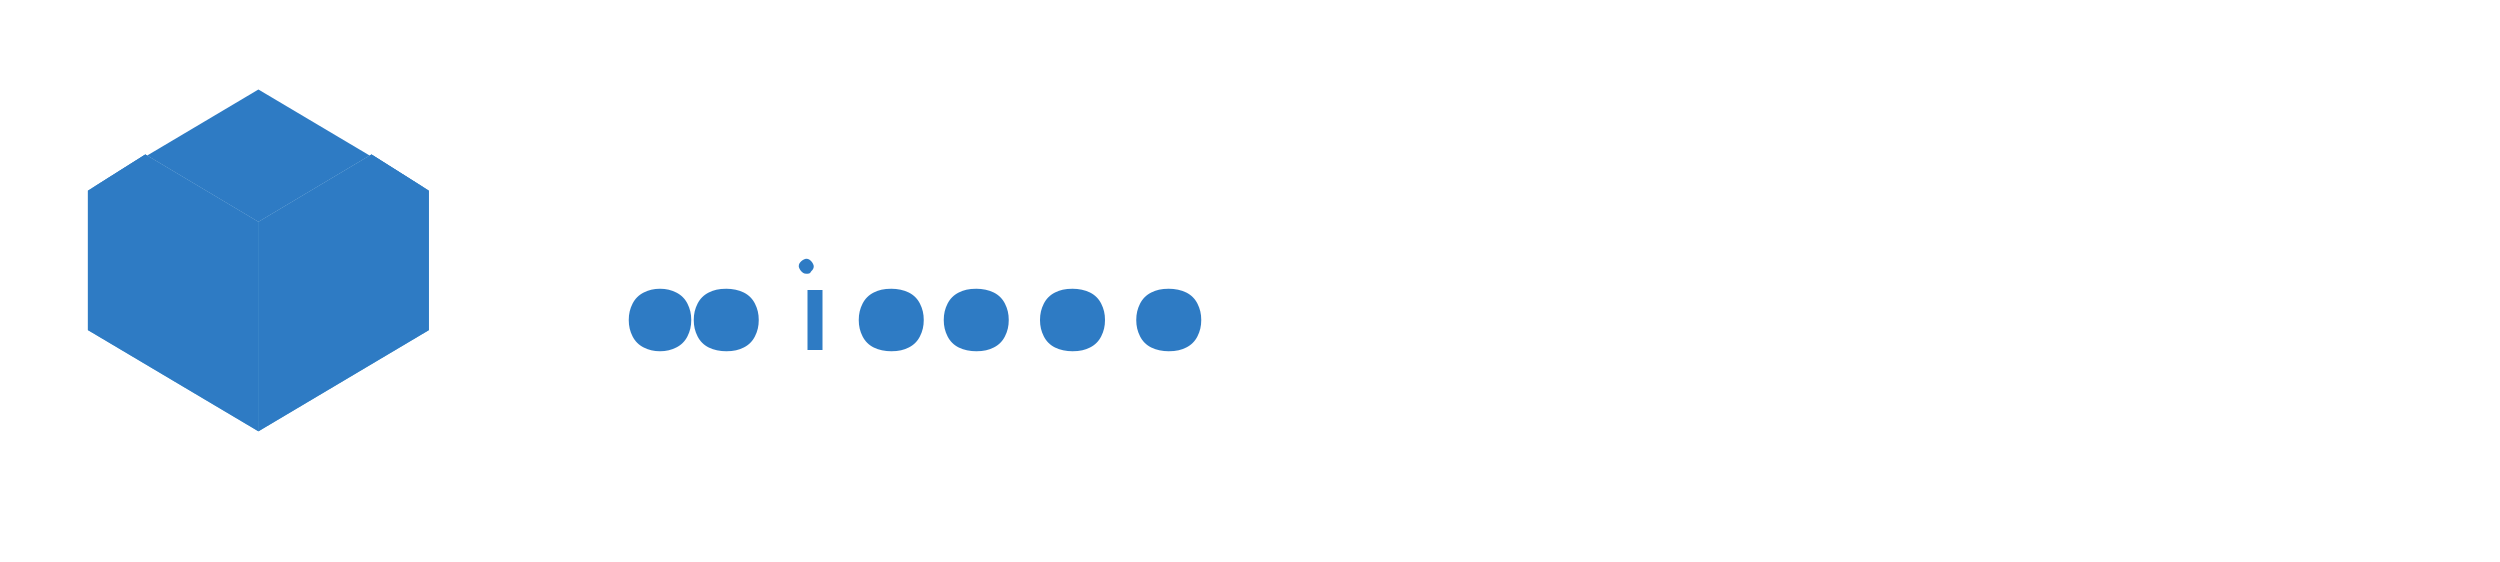 <?xml version="1.0" encoding="UTF-8"?>
<svg width="200" height="45" viewBox="0 0 200 45" fill="none" xmlns="http://www.w3.org/2000/svg">
  <!-- SonarCloud Logo Symbol -->
  <g transform="translate(0, 2) scale(0.8)">
    <path d="M37.15 12.95L42.89 16.57V30.51L25.84 40.63L8.79 30.51V16.57L14.53 12.95L25.84 19.69L37.15 12.95Z" fill="#549DD0"/>
    <path d="M25.84 19.69V40.63L8.79 30.51V16.57L14.53 12.95L25.84 19.69Z" fill="#2E7BC4"/>
    <path d="M25.84 19.69V40.63L42.89 30.51V16.57L37.15 12.95L25.84 19.69Z" fill="#2E7BC4"/>
    <path d="M8.79 16.57L25.84 6.45L42.89 16.57L37.15 12.95L25.84 19.69L14.53 12.95L8.79 16.57Z" fill="#2E7BC4"/>
  </g>
  <!-- SonarCloud Text as Path -->
  <g transform="translate(50, 28)">
    <path d="M1.5-0.2c-0.4-0.2-0.7-0.5-0.9-0.9c-0.2-0.4-0.3-0.8-0.3-1.3c0-0.5,0.1-0.9,0.3-1.3c0.2-0.4,0.5-0.7,0.9-0.9 c0.4-0.2,0.8-0.3,1.3-0.3c0.5,0,0.9,0.1,1.3,0.3c0.4,0.2,0.7,0.5,0.9,0.9c0.2,0.4,0.3,0.8,0.3,1.3c0,0.5-0.1,0.9-0.3,1.3 c-0.2,0.4-0.5,0.7-0.9,0.9c-0.4,0.2-0.8,0.3-1.3,0.3C2.3,0.1,1.9,0,1.5-0.2z" fill="#2E7BC4"/>
    <path d="M8.1,0.1c-0.5,0-1-0.1-1.4-0.3C6.3-0.4,6-0.7,5.8-1.1C5.6-1.5,5.5-1.9,5.5-2.4c0-0.5,0.1-0.9,0.3-1.3 c0.2-0.4,0.5-0.7,0.9-0.9c0.4-0.2,0.8-0.3,1.4-0.3c0.5,0,1,0.1,1.4,0.3c0.4,0.2,0.7,0.5,0.9,0.9c0.2,0.4,0.3,0.8,0.3,1.3 c0,0.5-0.1,0.9-0.3,1.3C10.2-0.7,9.9-0.4,9.5-0.2C9.1,0,8.7,0.1,8.1,0.1z" fill="#2E7BC4"/>
    <path d="M15.8,0h-1.2v-4.8h1.2V0z M14.5-6.1c-0.2,0-0.3-0.1-0.4-0.2c-0.1-0.1-0.2-0.3-0.2-0.4c0-0.2,0.1-0.3,0.2-0.4 c0.1-0.1,0.3-0.2,0.4-0.2c0.2,0,0.3,0.1,0.4,0.2c0.1,0.1,0.2,0.3,0.2,0.4c0,0.2-0.1,0.3-0.2,0.4C14.8-6.1,14.7-6.1,14.5-6.1z" fill="#2E7BC4"/>
    <path d="M21.3,0.1c-0.5,0-1-0.1-1.4-0.3c-0.4-0.2-0.7-0.5-0.9-0.9c-0.2-0.4-0.3-0.8-0.3-1.3c0-0.5,0.1-0.9,0.3-1.3 c0.2-0.4,0.5-0.7,0.9-0.9c0.4-0.2,0.8-0.3,1.4-0.3c0.5,0,1,0.1,1.4,0.3c0.4,0.2,0.7,0.5,0.9,0.9c0.2,0.4,0.3,0.8,0.3,1.3 c0,0.5-0.1,0.9-0.3,1.3c-0.2,0.4-0.5,0.7-0.9,0.9C22.3,0,21.9,0.1,21.3,0.1z" fill="#2E7BC4"/>
    <path d="M28.1,0.1c-0.5,0-1-0.1-1.4-0.3c-0.4-0.2-0.7-0.5-0.9-0.9c-0.2-0.4-0.3-0.8-0.3-1.3c0-0.5,0.1-0.9,0.3-1.3 c0.2-0.4,0.5-0.7,0.9-0.9c0.4-0.2,0.8-0.3,1.4-0.3c0.5,0,1,0.1,1.4,0.3c0.4,0.2,0.7,0.5,0.9,0.9c0.2,0.4,0.3,0.8,0.3,1.3 c0,0.5-0.1,0.9-0.3,1.3c-0.2,0.4-0.5,0.7-0.9,0.9C29.1,0,28.7,0.1,28.1,0.1z" fill="#2E7BC4"/>
    <path d="M35.8,0.1c-0.5,0-1-0.1-1.4-0.3c-0.4-0.2-0.7-0.5-0.9-0.9c-0.2-0.4-0.3-0.8-0.3-1.3c0-0.5,0.1-0.9,0.3-1.3 c0.2-0.4,0.5-0.7,0.9-0.9c0.4-0.2,0.8-0.3,1.4-0.3c0.5,0,1,0.1,1.4,0.3c0.4,0.2,0.7,0.5,0.9,0.9c0.2,0.4,0.3,0.8,0.3,1.3 c0,0.5-0.1,0.9-0.3,1.3c-0.2,0.4-0.5,0.7-0.9,0.9C36.8,0,36.4,0.1,35.8,0.1z" fill="#2E7BC4"/>
    <path d="M43.5,0.1c-0.5,0-1-0.1-1.4-0.3c-0.4-0.2-0.7-0.5-0.9-0.9c-0.2-0.4-0.3-0.8-0.3-1.3c0-0.5,0.1-0.9,0.3-1.3 c0.2-0.4,0.5-0.7,0.9-0.9c0.4-0.2,0.8-0.3,1.4-0.3c0.5,0,1,0.1,1.4,0.3c0.4,0.2,0.7,0.5,0.9,0.9c0.2,0.4,0.3,0.8,0.3,1.3 c0,0.5-0.1,0.9-0.3,1.3c-0.2,0.4-0.5,0.7-0.9,0.9C44.5,0,44.1,0.1,43.5,0.1z" fill="#2E7BC4"/>
  </g>
</svg>

